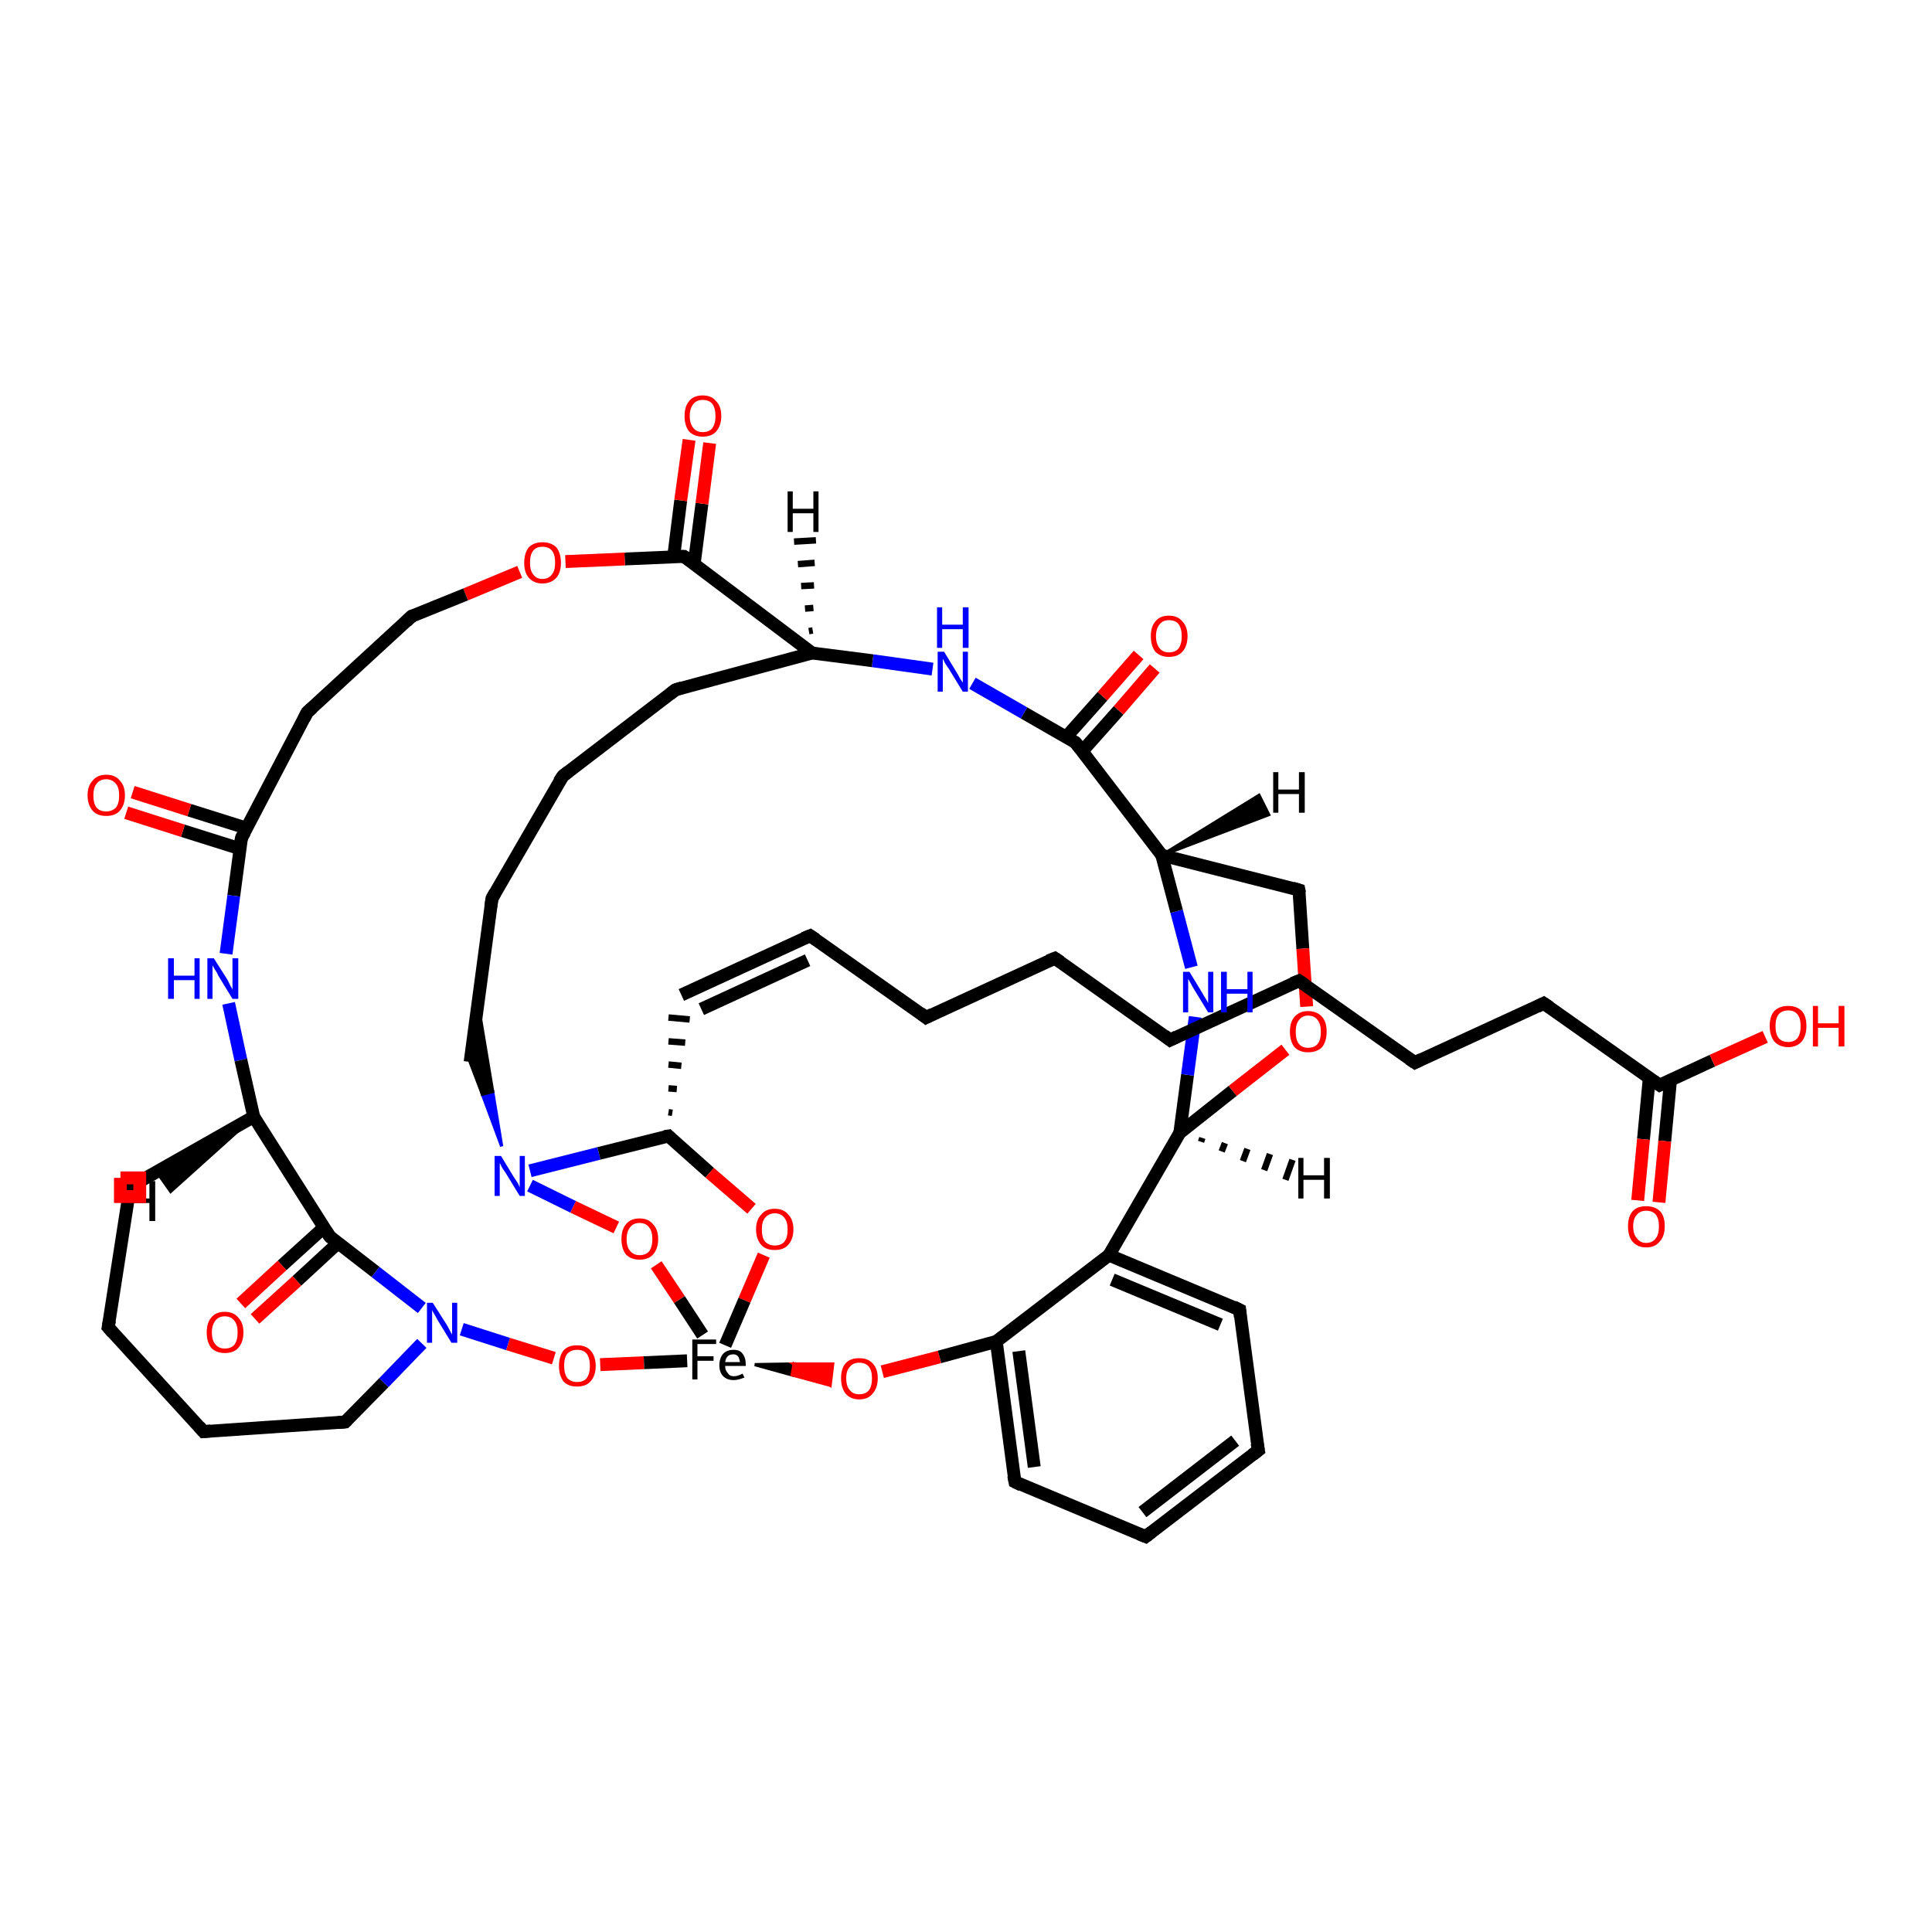 <?xml version='1.0' encoding='iso-8859-1'?>
<svg version='1.1' baseProfile='full'
              xmlns='http://www.w3.org/2000/svg'
                      xmlns:rdkit='http://www.rdkit.org/xml'
                      xmlns:xlink='http://www.w3.org/1999/xlink'
                  xml:space='preserve'
width='300px' height='300px' viewBox='0 0 300 300'>
<!-- END OF HEADER -->
<rect style='opacity:1.0;fill:#FFFFFF;stroke:none' width='300.0' height='300.0' x='0.0' y='0.0'> </rect>
<path class='bond-0 atom-0 atom-1' d='M 117.2,211.9 L 123.3,211.8 L 123.0,213.5 Z' style='fill:#000000;fill-rule:evenodd;fill-opacity:1;stroke:#000000;stroke-width:0.5px;stroke-linecap:butt;stroke-linejoin:miter;stroke-opacity:1;' />
<path class='bond-0 atom-0 atom-1' d='M 123.3,211.8 L 128.9,215.1 L 129.3,211.8 Z' style='fill:#FF0000;fill-rule:evenodd;fill-opacity:1;stroke:#FF0000;stroke-width:0.5px;stroke-linecap:butt;stroke-linejoin:miter;stroke-opacity:1;' />
<path class='bond-0 atom-0 atom-1' d='M 123.3,211.8 L 123.0,213.5 L 128.9,215.1 Z' style='fill:#FF0000;fill-rule:evenodd;fill-opacity:1;stroke:#FF0000;stroke-width:0.5px;stroke-linecap:butt;stroke-linejoin:miter;stroke-opacity:1;' />
<path class='bond-1 atom-1 atom-2' d='M 137.0,213.0 L 145.9,210.7' style='fill:none;fill-rule:evenodd;stroke:#FF0000;stroke-width:2.0px;stroke-linecap:butt;stroke-linejoin:miter;stroke-opacity:1' />
<path class='bond-1 atom-1 atom-2' d='M 145.9,210.7 L 154.7,208.3' style='fill:none;fill-rule:evenodd;stroke:#000000;stroke-width:2.0px;stroke-linecap:butt;stroke-linejoin:miter;stroke-opacity:1' />
<path class='bond-2 atom-2 atom-3' d='M 154.7,208.3 L 157.6,230.1' style='fill:none;fill-rule:evenodd;stroke:#000000;stroke-width:2.0px;stroke-linecap:butt;stroke-linejoin:miter;stroke-opacity:1' />
<path class='bond-2 atom-2 atom-3' d='M 158.2,209.8 L 160.6,227.8' style='fill:none;fill-rule:evenodd;stroke:#000000;stroke-width:2.0px;stroke-linecap:butt;stroke-linejoin:miter;stroke-opacity:1' />
<path class='bond-3 atom-3 atom-4' d='M 157.6,230.1 L 177.9,238.6' style='fill:none;fill-rule:evenodd;stroke:#000000;stroke-width:2.0px;stroke-linecap:butt;stroke-linejoin:miter;stroke-opacity:1' />
<path class='bond-4 atom-4 atom-5' d='M 177.9,238.6 L 195.4,225.2' style='fill:none;fill-rule:evenodd;stroke:#000000;stroke-width:2.0px;stroke-linecap:butt;stroke-linejoin:miter;stroke-opacity:1' />
<path class='bond-4 atom-4 atom-5' d='M 177.4,234.8 L 191.8,223.7' style='fill:none;fill-rule:evenodd;stroke:#000000;stroke-width:2.0px;stroke-linecap:butt;stroke-linejoin:miter;stroke-opacity:1' />
<path class='bond-5 atom-5 atom-6' d='M 195.4,225.2 L 192.5,203.4' style='fill:none;fill-rule:evenodd;stroke:#000000;stroke-width:2.0px;stroke-linecap:butt;stroke-linejoin:miter;stroke-opacity:1' />
<path class='bond-6 atom-6 atom-7' d='M 192.5,203.4 L 172.2,194.9' style='fill:none;fill-rule:evenodd;stroke:#000000;stroke-width:2.0px;stroke-linecap:butt;stroke-linejoin:miter;stroke-opacity:1' />
<path class='bond-6 atom-6 atom-7' d='M 189.5,205.7 L 172.7,198.7' style='fill:none;fill-rule:evenodd;stroke:#000000;stroke-width:2.0px;stroke-linecap:butt;stroke-linejoin:miter;stroke-opacity:1' />
<path class='bond-7 atom-7 atom-8' d='M 172.2,194.9 L 183.2,175.9' style='fill:none;fill-rule:evenodd;stroke:#000000;stroke-width:2.0px;stroke-linecap:butt;stroke-linejoin:miter;stroke-opacity:1' />
<path class='bond-8 atom-8 atom-9' d='M 183.2,175.9 L 184.4,166.9' style='fill:none;fill-rule:evenodd;stroke:#000000;stroke-width:2.0px;stroke-linecap:butt;stroke-linejoin:miter;stroke-opacity:1' />
<path class='bond-8 atom-8 atom-9' d='M 184.4,166.9 L 185.6,157.9' style='fill:none;fill-rule:evenodd;stroke:#0000FF;stroke-width:2.0px;stroke-linecap:butt;stroke-linejoin:miter;stroke-opacity:1' />
<path class='bond-9 atom-9 atom-10' d='M 185.0,150.2 L 182.7,141.5' style='fill:none;fill-rule:evenodd;stroke:#0000FF;stroke-width:2.0px;stroke-linecap:butt;stroke-linejoin:miter;stroke-opacity:1' />
<path class='bond-9 atom-9 atom-10' d='M 182.7,141.5 L 180.4,132.8' style='fill:none;fill-rule:evenodd;stroke:#000000;stroke-width:2.0px;stroke-linecap:butt;stroke-linejoin:miter;stroke-opacity:1' />
<path class='bond-10 atom-10 atom-11' d='M 180.4,132.8 L 201.7,138.2' style='fill:none;fill-rule:evenodd;stroke:#000000;stroke-width:2.0px;stroke-linecap:butt;stroke-linejoin:miter;stroke-opacity:1' />
<path class='bond-11 atom-11 atom-12' d='M 201.7,138.2 L 202.3,147.3' style='fill:none;fill-rule:evenodd;stroke:#000000;stroke-width:2.0px;stroke-linecap:butt;stroke-linejoin:miter;stroke-opacity:1' />
<path class='bond-11 atom-11 atom-12' d='M 202.3,147.3 L 202.9,156.3' style='fill:none;fill-rule:evenodd;stroke:#FF0000;stroke-width:2.0px;stroke-linecap:butt;stroke-linejoin:miter;stroke-opacity:1' />
<path class='bond-12 atom-10 atom-13' d='M 180.4,132.8 L 167.0,115.3' style='fill:none;fill-rule:evenodd;stroke:#000000;stroke-width:2.0px;stroke-linecap:butt;stroke-linejoin:miter;stroke-opacity:1' />
<path class='bond-13 atom-13 atom-14' d='M 168.0,116.7 L 173.7,110.3' style='fill:none;fill-rule:evenodd;stroke:#000000;stroke-width:2.0px;stroke-linecap:butt;stroke-linejoin:miter;stroke-opacity:1' />
<path class='bond-13 atom-13 atom-14' d='M 173.7,110.3 L 179.3,103.8' style='fill:none;fill-rule:evenodd;stroke:#FF0000;stroke-width:2.0px;stroke-linecap:butt;stroke-linejoin:miter;stroke-opacity:1' />
<path class='bond-13 atom-13 atom-14' d='M 165.5,114.5 L 171.2,108.1' style='fill:none;fill-rule:evenodd;stroke:#000000;stroke-width:2.0px;stroke-linecap:butt;stroke-linejoin:miter;stroke-opacity:1' />
<path class='bond-13 atom-13 atom-14' d='M 171.2,108.1 L 176.8,101.7' style='fill:none;fill-rule:evenodd;stroke:#FF0000;stroke-width:2.0px;stroke-linecap:butt;stroke-linejoin:miter;stroke-opacity:1' />
<path class='bond-14 atom-13 atom-15' d='M 167.0,115.3 L 159.0,110.7' style='fill:none;fill-rule:evenodd;stroke:#000000;stroke-width:2.0px;stroke-linecap:butt;stroke-linejoin:miter;stroke-opacity:1' />
<path class='bond-14 atom-13 atom-15' d='M 159.0,110.7 L 151.0,106.1' style='fill:none;fill-rule:evenodd;stroke:#0000FF;stroke-width:2.0px;stroke-linecap:butt;stroke-linejoin:miter;stroke-opacity:1' />
<path class='bond-15 atom-15 atom-16' d='M 144.8,103.9 L 135.5,102.6' style='fill:none;fill-rule:evenodd;stroke:#0000FF;stroke-width:2.0px;stroke-linecap:butt;stroke-linejoin:miter;stroke-opacity:1' />
<path class='bond-15 atom-15 atom-16' d='M 135.5,102.6 L 126.1,101.4' style='fill:none;fill-rule:evenodd;stroke:#000000;stroke-width:2.0px;stroke-linecap:butt;stroke-linejoin:miter;stroke-opacity:1' />
<path class='bond-16 atom-16 atom-17' d='M 126.1,101.4 L 106.2,86.4' style='fill:none;fill-rule:evenodd;stroke:#000000;stroke-width:2.0px;stroke-linecap:butt;stroke-linejoin:miter;stroke-opacity:1' />
<path class='bond-17 atom-17 atom-18' d='M 107.8,87.5 L 109.0,78.2' style='fill:none;fill-rule:evenodd;stroke:#000000;stroke-width:2.0px;stroke-linecap:butt;stroke-linejoin:miter;stroke-opacity:1' />
<path class='bond-17 atom-17 atom-18' d='M 109.0,78.2 L 110.2,68.8' style='fill:none;fill-rule:evenodd;stroke:#FF0000;stroke-width:2.0px;stroke-linecap:butt;stroke-linejoin:miter;stroke-opacity:1' />
<path class='bond-17 atom-17 atom-18' d='M 104.6,86.5 L 105.7,77.7' style='fill:none;fill-rule:evenodd;stroke:#000000;stroke-width:2.0px;stroke-linecap:butt;stroke-linejoin:miter;stroke-opacity:1' />
<path class='bond-17 atom-17 atom-18' d='M 105.7,77.7 L 107.0,68.3' style='fill:none;fill-rule:evenodd;stroke:#FF0000;stroke-width:2.0px;stroke-linecap:butt;stroke-linejoin:miter;stroke-opacity:1' />
<path class='bond-18 atom-17 atom-19' d='M 106.2,86.4 L 97.0,86.8' style='fill:none;fill-rule:evenodd;stroke:#000000;stroke-width:2.0px;stroke-linecap:butt;stroke-linejoin:miter;stroke-opacity:1' />
<path class='bond-18 atom-17 atom-19' d='M 97.0,86.8 L 87.8,87.2' style='fill:none;fill-rule:evenodd;stroke:#FF0000;stroke-width:2.0px;stroke-linecap:butt;stroke-linejoin:miter;stroke-opacity:1' />
<path class='bond-19 atom-19 atom-20' d='M 80.7,88.8 L 72.3,92.3' style='fill:none;fill-rule:evenodd;stroke:#FF0000;stroke-width:2.0px;stroke-linecap:butt;stroke-linejoin:miter;stroke-opacity:1' />
<path class='bond-19 atom-19 atom-20' d='M 72.3,92.3 L 63.9,95.7' style='fill:none;fill-rule:evenodd;stroke:#000000;stroke-width:2.0px;stroke-linecap:butt;stroke-linejoin:miter;stroke-opacity:1' />
<path class='bond-20 atom-20 atom-21' d='M 63.9,95.7 L 47.7,110.6' style='fill:none;fill-rule:evenodd;stroke:#000000;stroke-width:2.0px;stroke-linecap:butt;stroke-linejoin:miter;stroke-opacity:1' />
<path class='bond-21 atom-21 atom-22' d='M 47.7,110.6 L 37.5,130.1' style='fill:none;fill-rule:evenodd;stroke:#000000;stroke-width:2.0px;stroke-linecap:butt;stroke-linejoin:miter;stroke-opacity:1' />
<path class='bond-22 atom-22 atom-23' d='M 38.3,128.6 L 29.4,125.8' style='fill:none;fill-rule:evenodd;stroke:#000000;stroke-width:2.0px;stroke-linecap:butt;stroke-linejoin:miter;stroke-opacity:1' />
<path class='bond-22 atom-22 atom-23' d='M 29.4,125.8 L 20.6,123.0' style='fill:none;fill-rule:evenodd;stroke:#FF0000;stroke-width:2.0px;stroke-linecap:butt;stroke-linejoin:miter;stroke-opacity:1' />
<path class='bond-22 atom-22 atom-23' d='M 37.3,131.8 L 28.4,129.0' style='fill:none;fill-rule:evenodd;stroke:#000000;stroke-width:2.0px;stroke-linecap:butt;stroke-linejoin:miter;stroke-opacity:1' />
<path class='bond-22 atom-22 atom-23' d='M 28.4,129.0 L 19.6,126.2' style='fill:none;fill-rule:evenodd;stroke:#FF0000;stroke-width:2.0px;stroke-linecap:butt;stroke-linejoin:miter;stroke-opacity:1' />
<path class='bond-23 atom-22 atom-24' d='M 37.5,130.1 L 36.3,139.1' style='fill:none;fill-rule:evenodd;stroke:#000000;stroke-width:2.0px;stroke-linecap:butt;stroke-linejoin:miter;stroke-opacity:1' />
<path class='bond-23 atom-22 atom-24' d='M 36.3,139.1 L 35.1,148.1' style='fill:none;fill-rule:evenodd;stroke:#0000FF;stroke-width:2.0px;stroke-linecap:butt;stroke-linejoin:miter;stroke-opacity:1' />
<path class='bond-24 atom-24 atom-25' d='M 35.5,155.8 L 37.4,164.6' style='fill:none;fill-rule:evenodd;stroke:#0000FF;stroke-width:2.0px;stroke-linecap:butt;stroke-linejoin:miter;stroke-opacity:1' />
<path class='bond-24 atom-24 atom-25' d='M 37.4,164.6 L 39.4,173.4' style='fill:none;fill-rule:evenodd;stroke:#000000;stroke-width:2.0px;stroke-linecap:butt;stroke-linejoin:miter;stroke-opacity:1' />
<path class='bond-25 atom-25 atom-26' d='M 39.4,173.4 L 20.2,184.3' style='fill:none;fill-rule:evenodd;stroke:#000000;stroke-width:2.0px;stroke-linecap:butt;stroke-linejoin:miter;stroke-opacity:1' />
<path class='bond-26 atom-26 atom-27' d='M 20.2,184.3 L 16.8,206.1' style='fill:none;fill-rule:evenodd;stroke:#000000;stroke-width:2.0px;stroke-linecap:butt;stroke-linejoin:miter;stroke-opacity:1' />
<path class='bond-27 atom-27 atom-28' d='M 16.8,206.1 L 31.6,222.3' style='fill:none;fill-rule:evenodd;stroke:#000000;stroke-width:2.0px;stroke-linecap:butt;stroke-linejoin:miter;stroke-opacity:1' />
<path class='bond-28 atom-28 atom-29' d='M 31.6,222.3 L 53.6,220.8' style='fill:none;fill-rule:evenodd;stroke:#000000;stroke-width:2.0px;stroke-linecap:butt;stroke-linejoin:miter;stroke-opacity:1' />
<path class='bond-29 atom-29 atom-30' d='M 53.6,220.8 L 59.6,214.7' style='fill:none;fill-rule:evenodd;stroke:#000000;stroke-width:2.0px;stroke-linecap:butt;stroke-linejoin:miter;stroke-opacity:1' />
<path class='bond-29 atom-29 atom-30' d='M 59.6,214.7 L 65.5,208.6' style='fill:none;fill-rule:evenodd;stroke:#0000FF;stroke-width:2.0px;stroke-linecap:butt;stroke-linejoin:miter;stroke-opacity:1' />
<path class='bond-30 atom-30 atom-31' d='M 71.7,206.4 L 78.9,208.7' style='fill:none;fill-rule:evenodd;stroke:#0000FF;stroke-width:2.0px;stroke-linecap:butt;stroke-linejoin:miter;stroke-opacity:1' />
<path class='bond-30 atom-30 atom-31' d='M 78.9,208.7 L 86.0,210.9' style='fill:none;fill-rule:evenodd;stroke:#FF0000;stroke-width:2.0px;stroke-linecap:butt;stroke-linejoin:miter;stroke-opacity:1' />
<path class='bond-31 atom-30 atom-32' d='M 65.5,203.1 L 58.3,197.5' style='fill:none;fill-rule:evenodd;stroke:#0000FF;stroke-width:2.0px;stroke-linecap:butt;stroke-linejoin:miter;stroke-opacity:1' />
<path class='bond-31 atom-30 atom-32' d='M 58.3,197.5 L 51.2,192.0' style='fill:none;fill-rule:evenodd;stroke:#000000;stroke-width:2.0px;stroke-linecap:butt;stroke-linejoin:miter;stroke-opacity:1' />
<path class='bond-32 atom-32 atom-33' d='M 50.3,190.6 L 43.8,196.5' style='fill:none;fill-rule:evenodd;stroke:#000000;stroke-width:2.0px;stroke-linecap:butt;stroke-linejoin:miter;stroke-opacity:1' />
<path class='bond-32 atom-32 atom-33' d='M 43.8,196.5 L 37.4,202.4' style='fill:none;fill-rule:evenodd;stroke:#FF0000;stroke-width:2.0px;stroke-linecap:butt;stroke-linejoin:miter;stroke-opacity:1' />
<path class='bond-32 atom-32 atom-33' d='M 52.5,193.0 L 46.1,198.9' style='fill:none;fill-rule:evenodd;stroke:#000000;stroke-width:2.0px;stroke-linecap:butt;stroke-linejoin:miter;stroke-opacity:1' />
<path class='bond-32 atom-32 atom-33' d='M 46.1,198.9 L 39.6,204.8' style='fill:none;fill-rule:evenodd;stroke:#FF0000;stroke-width:2.0px;stroke-linecap:butt;stroke-linejoin:miter;stroke-opacity:1' />
<path class='bond-33 atom-16 atom-34' d='M 126.1,101.4 L 104.9,107.1' style='fill:none;fill-rule:evenodd;stroke:#000000;stroke-width:2.0px;stroke-linecap:butt;stroke-linejoin:miter;stroke-opacity:1' />
<path class='bond-34 atom-34 atom-35' d='M 104.9,107.1 L 87.4,120.5' style='fill:none;fill-rule:evenodd;stroke:#000000;stroke-width:2.0px;stroke-linecap:butt;stroke-linejoin:miter;stroke-opacity:1' />
<path class='bond-35 atom-35 atom-36' d='M 87.4,120.5 L 76.4,139.5' style='fill:none;fill-rule:evenodd;stroke:#000000;stroke-width:2.0px;stroke-linecap:butt;stroke-linejoin:miter;stroke-opacity:1' />
<path class='bond-36 atom-36 atom-37' d='M 76.4,139.5 L 73.0,164.9' style='fill:none;fill-rule:evenodd;stroke:#000000;stroke-width:2.0px;stroke-linecap:butt;stroke-linejoin:miter;stroke-opacity:1' />
<path class='bond-37 atom-38 atom-37' d='M 77.9,178.0 L 74.9,169.9 L 76.5,169.5 Z' style='fill:#0000FF;fill-rule:evenodd;fill-opacity:1;stroke:#0000FF;stroke-width:0.5px;stroke-linecap:butt;stroke-linejoin:miter;stroke-opacity:1;' />
<path class='bond-37 atom-38 atom-37' d='M 74.9,169.9 L 74.2,155.7 L 73.0,164.9 Z' style='fill:#000000;fill-rule:evenodd;fill-opacity:1;stroke:#000000;stroke-width:0.5px;stroke-linecap:butt;stroke-linejoin:miter;stroke-opacity:1;' />
<path class='bond-37 atom-38 atom-37' d='M 74.9,169.9 L 76.5,169.5 L 74.2,155.7 Z' style='fill:#000000;fill-rule:evenodd;fill-opacity:1;stroke:#000000;stroke-width:0.5px;stroke-linecap:butt;stroke-linejoin:miter;stroke-opacity:1;' />
<path class='bond-38 atom-38 atom-39' d='M 82.3,184.1 L 89.0,187.4' style='fill:none;fill-rule:evenodd;stroke:#0000FF;stroke-width:2.0px;stroke-linecap:butt;stroke-linejoin:miter;stroke-opacity:1' />
<path class='bond-38 atom-38 atom-39' d='M 89.0,187.4 L 95.7,190.6' style='fill:none;fill-rule:evenodd;stroke:#FF0000;stroke-width:2.0px;stroke-linecap:butt;stroke-linejoin:miter;stroke-opacity:1' />
<path class='bond-39 atom-38 atom-40' d='M 82.3,181.8 L 93.0,179.1' style='fill:none;fill-rule:evenodd;stroke:#0000FF;stroke-width:2.0px;stroke-linecap:butt;stroke-linejoin:miter;stroke-opacity:1' />
<path class='bond-39 atom-38 atom-40' d='M 93.0,179.1 L 103.8,176.4' style='fill:none;fill-rule:evenodd;stroke:#000000;stroke-width:2.0px;stroke-linecap:butt;stroke-linejoin:miter;stroke-opacity:1' />
<path class='bond-40 atom-40 atom-41' d='M 103.8,176.4 L 110.2,182.1' style='fill:none;fill-rule:evenodd;stroke:#000000;stroke-width:2.0px;stroke-linecap:butt;stroke-linejoin:miter;stroke-opacity:1' />
<path class='bond-40 atom-40 atom-41' d='M 110.2,182.1 L 116.7,187.7' style='fill:none;fill-rule:evenodd;stroke:#FF0000;stroke-width:2.0px;stroke-linecap:butt;stroke-linejoin:miter;stroke-opacity:1' />
<path class='bond-41 atom-40 atom-42' d='M 104.4,172.8 L 103.8,172.7' style='fill:none;fill-rule:evenodd;stroke:#000000;stroke-width:1.0px;stroke-linecap:butt;stroke-linejoin:miter;stroke-opacity:1' />
<path class='bond-41 atom-40 atom-42' d='M 105.1,169.1 L 103.8,169.0' style='fill:none;fill-rule:evenodd;stroke:#000000;stroke-width:1.0px;stroke-linecap:butt;stroke-linejoin:miter;stroke-opacity:1' />
<path class='bond-41 atom-40 atom-42' d='M 105.8,165.5 L 103.8,165.3' style='fill:none;fill-rule:evenodd;stroke:#000000;stroke-width:1.0px;stroke-linecap:butt;stroke-linejoin:miter;stroke-opacity:1' />
<path class='bond-41 atom-40 atom-42' d='M 106.4,161.9 L 103.8,161.7' style='fill:none;fill-rule:evenodd;stroke:#000000;stroke-width:1.0px;stroke-linecap:butt;stroke-linejoin:miter;stroke-opacity:1' />
<path class='bond-41 atom-40 atom-42' d='M 107.1,158.3 L 103.8,158.0' style='fill:none;fill-rule:evenodd;stroke:#000000;stroke-width:1.0px;stroke-linecap:butt;stroke-linejoin:miter;stroke-opacity:1' />
<path class='bond-42 atom-42 atom-43' d='M 105.8,154.5 L 125.8,145.3' style='fill:none;fill-rule:evenodd;stroke:#000000;stroke-width:2.0px;stroke-linecap:butt;stroke-linejoin:miter;stroke-opacity:1' />
<path class='bond-42 atom-42 atom-43' d='M 108.9,156.7 L 125.4,149.1' style='fill:none;fill-rule:evenodd;stroke:#000000;stroke-width:2.0px;stroke-linecap:butt;stroke-linejoin:miter;stroke-opacity:1' />
<path class='bond-43 atom-43 atom-44' d='M 125.8,145.3 L 143.8,158.0' style='fill:none;fill-rule:evenodd;stroke:#000000;stroke-width:2.0px;stroke-linecap:butt;stroke-linejoin:miter;stroke-opacity:1' />
<path class='bond-44 atom-44 atom-45' d='M 143.8,158.0 L 163.8,148.8' style='fill:none;fill-rule:evenodd;stroke:#000000;stroke-width:2.0px;stroke-linecap:butt;stroke-linejoin:miter;stroke-opacity:1' />
<path class='bond-45 atom-45 atom-46' d='M 163.8,148.8 L 181.7,161.5' style='fill:none;fill-rule:evenodd;stroke:#000000;stroke-width:2.0px;stroke-linecap:butt;stroke-linejoin:miter;stroke-opacity:1' />
<path class='bond-46 atom-46 atom-47' d='M 181.7,161.5 L 201.7,152.3' style='fill:none;fill-rule:evenodd;stroke:#000000;stroke-width:2.0px;stroke-linecap:butt;stroke-linejoin:miter;stroke-opacity:1' />
<path class='bond-47 atom-47 atom-48' d='M 201.7,152.3 L 219.7,165.0' style='fill:none;fill-rule:evenodd;stroke:#000000;stroke-width:2.0px;stroke-linecap:butt;stroke-linejoin:miter;stroke-opacity:1' />
<path class='bond-48 atom-48 atom-49' d='M 219.7,165.0 L 239.7,155.8' style='fill:none;fill-rule:evenodd;stroke:#000000;stroke-width:2.0px;stroke-linecap:butt;stroke-linejoin:miter;stroke-opacity:1' />
<path class='bond-49 atom-49 atom-50' d='M 239.7,155.8 L 257.7,168.5' style='fill:none;fill-rule:evenodd;stroke:#000000;stroke-width:2.0px;stroke-linecap:butt;stroke-linejoin:miter;stroke-opacity:1' />
<path class='bond-50 atom-50 atom-51' d='M 256.1,167.4 L 255.2,176.9' style='fill:none;fill-rule:evenodd;stroke:#000000;stroke-width:2.0px;stroke-linecap:butt;stroke-linejoin:miter;stroke-opacity:1' />
<path class='bond-50 atom-50 atom-51' d='M 255.2,176.9 L 254.3,186.4' style='fill:none;fill-rule:evenodd;stroke:#FF0000;stroke-width:2.0px;stroke-linecap:butt;stroke-linejoin:miter;stroke-opacity:1' />
<path class='bond-50 atom-50 atom-51' d='M 259.4,167.7 L 258.5,177.2' style='fill:none;fill-rule:evenodd;stroke:#000000;stroke-width:2.0px;stroke-linecap:butt;stroke-linejoin:miter;stroke-opacity:1' />
<path class='bond-50 atom-50 atom-51' d='M 258.5,177.2 L 257.6,186.7' style='fill:none;fill-rule:evenodd;stroke:#FF0000;stroke-width:2.0px;stroke-linecap:butt;stroke-linejoin:miter;stroke-opacity:1' />
<path class='bond-51 atom-50 atom-52' d='M 257.7,168.5 L 265.9,164.7' style='fill:none;fill-rule:evenodd;stroke:#000000;stroke-width:2.0px;stroke-linecap:butt;stroke-linejoin:miter;stroke-opacity:1' />
<path class='bond-51 atom-50 atom-52' d='M 265.9,164.7 L 274.1,161.0' style='fill:none;fill-rule:evenodd;stroke:#FF0000;stroke-width:2.0px;stroke-linecap:butt;stroke-linejoin:miter;stroke-opacity:1' />
<path class='bond-52 atom-31 atom-0' d='M 93.2,211.9 L 100.0,211.6' style='fill:none;fill-rule:evenodd;stroke:#FF0000;stroke-width:2.0px;stroke-linecap:butt;stroke-linejoin:miter;stroke-opacity:1' />
<path class='bond-52 atom-31 atom-0' d='M 100.0,211.6 L 106.7,211.3' style='fill:none;fill-rule:evenodd;stroke:#000000;stroke-width:2.0px;stroke-linecap:butt;stroke-linejoin:miter;stroke-opacity:1' />
<path class='bond-53 atom-39 atom-0' d='M 101.9,196.4 L 105.5,201.8' style='fill:none;fill-rule:evenodd;stroke:#FF0000;stroke-width:2.0px;stroke-linecap:butt;stroke-linejoin:miter;stroke-opacity:1' />
<path class='bond-53 atom-39 atom-0' d='M 105.5,201.8 L 109.1,207.3' style='fill:none;fill-rule:evenodd;stroke:#000000;stroke-width:2.0px;stroke-linecap:butt;stroke-linejoin:miter;stroke-opacity:1' />
<path class='bond-54 atom-41 atom-0' d='M 118.6,194.9 L 115.6,201.9' style='fill:none;fill-rule:evenodd;stroke:#FF0000;stroke-width:2.0px;stroke-linecap:butt;stroke-linejoin:miter;stroke-opacity:1' />
<path class='bond-54 atom-41 atom-0' d='M 115.6,201.9 L 112.6,208.9' style='fill:none;fill-rule:evenodd;stroke:#000000;stroke-width:2.0px;stroke-linecap:butt;stroke-linejoin:miter;stroke-opacity:1' />
<path class='bond-55 atom-7 atom-2' d='M 172.2,194.9 L 154.7,208.3' style='fill:none;fill-rule:evenodd;stroke:#000000;stroke-width:2.0px;stroke-linecap:butt;stroke-linejoin:miter;stroke-opacity:1' />
<path class='bond-56 atom-12 atom-8' d='M 199.6,163.0 L 191.4,169.4' style='fill:none;fill-rule:evenodd;stroke:#FF0000;stroke-width:2.0px;stroke-linecap:butt;stroke-linejoin:miter;stroke-opacity:1' />
<path class='bond-56 atom-12 atom-8' d='M 191.4,169.4 L 183.2,175.9' style='fill:none;fill-rule:evenodd;stroke:#000000;stroke-width:2.0px;stroke-linecap:butt;stroke-linejoin:miter;stroke-opacity:1' />
<path class='bond-57 atom-32 atom-25' d='M 51.2,192.0 L 39.4,173.4' style='fill:none;fill-rule:evenodd;stroke:#000000;stroke-width:2.0px;stroke-linecap:butt;stroke-linejoin:miter;stroke-opacity:1' />
<path class='bond-58 atom-8 atom-53' d='M 186.7,176.7 L 186.5,177.3' style='fill:none;fill-rule:evenodd;stroke:#000000;stroke-width:1.0px;stroke-linecap:butt;stroke-linejoin:miter;stroke-opacity:1' />
<path class='bond-58 atom-8 atom-53' d='M 190.2,177.5 L 189.7,178.8' style='fill:none;fill-rule:evenodd;stroke:#000000;stroke-width:1.0px;stroke-linecap:butt;stroke-linejoin:miter;stroke-opacity:1' />
<path class='bond-58 atom-8 atom-53' d='M 193.7,178.4 L 193.0,180.3' style='fill:none;fill-rule:evenodd;stroke:#000000;stroke-width:1.0px;stroke-linecap:butt;stroke-linejoin:miter;stroke-opacity:1' />
<path class='bond-58 atom-8 atom-53' d='M 197.2,179.2 L 196.3,181.7' style='fill:none;fill-rule:evenodd;stroke:#000000;stroke-width:1.0px;stroke-linecap:butt;stroke-linejoin:miter;stroke-opacity:1' />
<path class='bond-58 atom-8 atom-53' d='M 200.7,180.1 L 199.6,183.2' style='fill:none;fill-rule:evenodd;stroke:#000000;stroke-width:1.0px;stroke-linecap:butt;stroke-linejoin:miter;stroke-opacity:1' />
<path class='bond-59 atom-10 atom-54' d='M 180.4,132.8 L 195.5,123.5 L 197.0,126.5 Z' style='fill:#000000;fill-rule:evenodd;fill-opacity:1;stroke:#000000;stroke-width:0.5px;stroke-linecap:butt;stroke-linejoin:miter;stroke-opacity:1;' />
<path class='bond-60 atom-16 atom-55' d='M 125.6,98.0 L 126.2,97.9' style='fill:none;fill-rule:evenodd;stroke:#000000;stroke-width:1.0px;stroke-linecap:butt;stroke-linejoin:miter;stroke-opacity:1' />
<path class='bond-60 atom-16 atom-55' d='M 125.0,94.5 L 126.3,94.4' style='fill:none;fill-rule:evenodd;stroke:#000000;stroke-width:1.0px;stroke-linecap:butt;stroke-linejoin:miter;stroke-opacity:1' />
<path class='bond-60 atom-16 atom-55' d='M 124.4,91.0 L 126.4,90.9' style='fill:none;fill-rule:evenodd;stroke:#000000;stroke-width:1.0px;stroke-linecap:butt;stroke-linejoin:miter;stroke-opacity:1' />
<path class='bond-60 atom-16 atom-55' d='M 123.9,87.6 L 126.5,87.4' style='fill:none;fill-rule:evenodd;stroke:#000000;stroke-width:1.0px;stroke-linecap:butt;stroke-linejoin:miter;stroke-opacity:1' />
<path class='bond-60 atom-16 atom-55' d='M 123.3,84.1 L 126.7,83.9' style='fill:none;fill-rule:evenodd;stroke:#000000;stroke-width:1.0px;stroke-linecap:butt;stroke-linejoin:miter;stroke-opacity:1' />
<path class='bond-61 atom-25 atom-56' d='M 39.4,173.4 L 26.5,185.0 L 24.6,182.3 Z' style='fill:#000000;fill-rule:evenodd;fill-opacity:1;stroke:#000000;stroke-width:0.5px;stroke-linecap:butt;stroke-linejoin:miter;stroke-opacity:1;' />
<path d='M 157.4,229.1 L 157.6,230.1 L 158.6,230.6' style='fill:none;stroke:#000000;stroke-width:2.0px;stroke-linecap:butt;stroke-linejoin:miter;stroke-opacity:1;' />
<path d='M 176.9,238.2 L 177.9,238.6 L 178.8,237.9' style='fill:none;stroke:#000000;stroke-width:2.0px;stroke-linecap:butt;stroke-linejoin:miter;stroke-opacity:1;' />
<path d='M 194.5,225.9 L 195.4,225.2 L 195.2,224.1' style='fill:none;stroke:#000000;stroke-width:2.0px;stroke-linecap:butt;stroke-linejoin:miter;stroke-opacity:1;' />
<path d='M 192.6,204.5 L 192.5,203.4 L 191.5,202.9' style='fill:none;stroke:#000000;stroke-width:2.0px;stroke-linecap:butt;stroke-linejoin:miter;stroke-opacity:1;' />
<path d='M 200.7,137.9 L 201.7,138.2 L 201.8,138.7' style='fill:none;stroke:#000000;stroke-width:2.0px;stroke-linecap:butt;stroke-linejoin:miter;stroke-opacity:1;' />
<path d='M 167.7,116.2 L 167.0,115.3 L 166.6,115.1' style='fill:none;stroke:#000000;stroke-width:2.0px;stroke-linecap:butt;stroke-linejoin:miter;stroke-opacity:1;' />
<path d='M 107.2,87.1 L 106.2,86.4 L 105.8,86.4' style='fill:none;stroke:#000000;stroke-width:2.0px;stroke-linecap:butt;stroke-linejoin:miter;stroke-opacity:1;' />
<path d='M 64.3,95.6 L 63.9,95.7 L 63.1,96.5' style='fill:none;stroke:#000000;stroke-width:2.0px;stroke-linecap:butt;stroke-linejoin:miter;stroke-opacity:1;' />
<path d='M 48.5,109.9 L 47.7,110.6 L 47.2,111.6' style='fill:none;stroke:#000000;stroke-width:2.0px;stroke-linecap:butt;stroke-linejoin:miter;stroke-opacity:1;' />
<path d='M 38.0,129.2 L 37.5,130.1 L 37.4,130.6' style='fill:none;stroke:#000000;stroke-width:2.0px;stroke-linecap:butt;stroke-linejoin:miter;stroke-opacity:1;' />
<path d='M 21.2,183.8 L 20.2,184.3 L 20.0,185.4' style='fill:none;stroke:#000000;stroke-width:2.0px;stroke-linecap:butt;stroke-linejoin:miter;stroke-opacity:1;' />
<path d='M 17.0,205.0 L 16.8,206.1 L 17.5,206.9' style='fill:none;stroke:#000000;stroke-width:2.0px;stroke-linecap:butt;stroke-linejoin:miter;stroke-opacity:1;' />
<path d='M 30.9,221.5 L 31.6,222.3 L 32.7,222.2' style='fill:none;stroke:#000000;stroke-width:2.0px;stroke-linecap:butt;stroke-linejoin:miter;stroke-opacity:1;' />
<path d='M 52.5,220.9 L 53.6,220.8 L 53.9,220.5' style='fill:none;stroke:#000000;stroke-width:2.0px;stroke-linecap:butt;stroke-linejoin:miter;stroke-opacity:1;' />
<path d='M 51.5,192.3 L 51.2,192.0 L 50.6,191.1' style='fill:none;stroke:#000000;stroke-width:2.0px;stroke-linecap:butt;stroke-linejoin:miter;stroke-opacity:1;' />
<path d='M 105.9,106.8 L 104.9,107.1 L 104.0,107.8' style='fill:none;stroke:#000000;stroke-width:2.0px;stroke-linecap:butt;stroke-linejoin:miter;stroke-opacity:1;' />
<path d='M 88.3,119.8 L 87.4,120.5 L 86.8,121.4' style='fill:none;stroke:#000000;stroke-width:2.0px;stroke-linecap:butt;stroke-linejoin:miter;stroke-opacity:1;' />
<path d='M 76.9,138.6 L 76.4,139.5 L 76.2,140.8' style='fill:none;stroke:#000000;stroke-width:2.0px;stroke-linecap:butt;stroke-linejoin:miter;stroke-opacity:1;' />
<path d='M 103.2,176.5 L 103.8,176.4 L 104.1,176.7' style='fill:none;stroke:#000000;stroke-width:2.0px;stroke-linecap:butt;stroke-linejoin:miter;stroke-opacity:1;' />
<path d='M 124.8,145.7 L 125.8,145.3 L 126.7,145.9' style='fill:none;stroke:#000000;stroke-width:2.0px;stroke-linecap:butt;stroke-linejoin:miter;stroke-opacity:1;' />
<path d='M 142.9,157.3 L 143.8,158.0 L 144.8,157.5' style='fill:none;stroke:#000000;stroke-width:2.0px;stroke-linecap:butt;stroke-linejoin:miter;stroke-opacity:1;' />
<path d='M 162.8,149.2 L 163.8,148.8 L 164.7,149.4' style='fill:none;stroke:#000000;stroke-width:2.0px;stroke-linecap:butt;stroke-linejoin:miter;stroke-opacity:1;' />
<path d='M 180.8,160.8 L 181.7,161.5 L 182.7,161.0' style='fill:none;stroke:#000000;stroke-width:2.0px;stroke-linecap:butt;stroke-linejoin:miter;stroke-opacity:1;' />
<path d='M 200.7,152.7 L 201.7,152.3 L 202.6,152.9' style='fill:none;stroke:#000000;stroke-width:2.0px;stroke-linecap:butt;stroke-linejoin:miter;stroke-opacity:1;' />
<path d='M 218.8,164.4 L 219.7,165.0 L 220.7,164.5' style='fill:none;stroke:#000000;stroke-width:2.0px;stroke-linecap:butt;stroke-linejoin:miter;stroke-opacity:1;' />
<path d='M 238.7,156.3 L 239.7,155.8 L 240.6,156.4' style='fill:none;stroke:#000000;stroke-width:2.0px;stroke-linecap:butt;stroke-linejoin:miter;stroke-opacity:1;' />
<path d='M 256.8,167.9 L 257.7,168.5 L 258.1,168.3' style='fill:none;stroke:#000000;stroke-width:2.0px;stroke-linecap:butt;stroke-linejoin:miter;stroke-opacity:1;' />
<path class='atom-0' d='M 107.5 208.0
L 111.2 208.0
L 111.2 208.7
L 108.3 208.7
L 108.3 210.6
L 110.8 210.6
L 110.8 211.3
L 108.3 211.3
L 108.3 214.2
L 107.5 214.2
L 107.5 208.0
' fill='#000000'/>
<path class='atom-0' d='M 111.7 212.0
Q 111.7 210.9, 112.3 210.2
Q 112.9 209.6, 113.9 209.6
Q 114.9 209.6, 115.3 210.2
Q 115.8 210.8, 115.8 211.9
L 115.8 212.1
L 112.6 212.1
Q 112.6 212.8, 113.0 213.2
Q 113.3 213.7, 113.9 213.7
Q 114.3 213.7, 114.6 213.6
Q 114.9 213.5, 115.3 213.3
L 115.6 213.9
Q 115.1 214.1, 114.7 214.2
Q 114.3 214.3, 113.9 214.3
Q 112.9 214.3, 112.3 213.7
Q 111.7 213.1, 111.7 212.0
M 113.9 210.3
Q 113.3 210.3, 113.0 210.6
Q 112.7 210.9, 112.6 211.5
L 114.9 211.5
Q 114.8 210.9, 114.6 210.6
Q 114.3 210.3, 113.9 210.3
' fill='#000000'/>
<path class='atom-1' d='M 130.6 214.0
Q 130.6 212.5, 131.3 211.7
Q 132.0 210.9, 133.4 210.9
Q 134.8 210.9, 135.5 211.7
Q 136.3 212.5, 136.3 214.0
Q 136.3 215.5, 135.5 216.4
Q 134.8 217.3, 133.4 217.3
Q 132.1 217.3, 131.3 216.4
Q 130.6 215.5, 130.6 214.0
M 133.4 216.5
Q 134.4 216.5, 134.9 215.9
Q 135.4 215.3, 135.4 214.0
Q 135.4 212.8, 134.9 212.2
Q 134.4 211.6, 133.4 211.6
Q 132.5 211.6, 132.0 212.2
Q 131.4 212.8, 131.4 214.0
Q 131.4 215.3, 132.0 215.9
Q 132.5 216.5, 133.4 216.5
' fill='#FF0000'/>
<path class='atom-9' d='M 184.7 150.9
L 186.7 154.2
Q 186.9 154.6, 187.3 155.2
Q 187.6 155.7, 187.6 155.8
L 187.6 150.9
L 188.4 150.9
L 188.4 157.2
L 187.6 157.2
L 185.4 153.6
Q 185.1 153.1, 184.9 152.7
Q 184.6 152.2, 184.5 152.0
L 184.5 157.2
L 183.7 157.2
L 183.7 150.9
L 184.7 150.9
' fill='#0000FF'/>
<path class='atom-9' d='M 189.6 150.9
L 190.5 150.9
L 190.5 153.6
L 193.7 153.6
L 193.7 150.9
L 194.5 150.9
L 194.5 157.2
L 193.7 157.2
L 193.7 154.3
L 190.5 154.3
L 190.5 157.2
L 189.6 157.2
L 189.6 150.9
' fill='#0000FF'/>
<path class='atom-12' d='M 200.3 160.2
Q 200.3 158.7, 201.0 157.9
Q 201.8 157.0, 203.1 157.0
Q 204.5 157.0, 205.3 157.9
Q 206.0 158.7, 206.0 160.2
Q 206.0 161.7, 205.3 162.6
Q 204.5 163.4, 203.1 163.4
Q 201.8 163.4, 201.0 162.6
Q 200.3 161.7, 200.3 160.2
M 203.1 162.7
Q 204.1 162.7, 204.6 162.1
Q 205.1 161.5, 205.1 160.2
Q 205.1 159.0, 204.6 158.4
Q 204.1 157.7, 203.1 157.7
Q 202.2 157.7, 201.7 158.4
Q 201.2 159.0, 201.2 160.2
Q 201.2 161.5, 201.7 162.1
Q 202.2 162.7, 203.1 162.7
' fill='#FF0000'/>
<path class='atom-14' d='M 178.7 98.8
Q 178.7 97.3, 179.4 96.5
Q 180.1 95.6, 181.5 95.6
Q 182.9 95.6, 183.6 96.5
Q 184.4 97.3, 184.4 98.8
Q 184.4 100.3, 183.6 101.2
Q 182.9 102.0, 181.5 102.0
Q 180.2 102.0, 179.4 101.2
Q 178.7 100.3, 178.7 98.8
M 181.5 101.3
Q 182.5 101.3, 183.0 100.7
Q 183.5 100.0, 183.5 98.8
Q 183.5 97.6, 183.0 96.9
Q 182.5 96.3, 181.5 96.3
Q 180.6 96.3, 180.1 96.9
Q 179.5 97.6, 179.5 98.8
Q 179.5 100.0, 180.1 100.7
Q 180.6 101.3, 181.5 101.3
' fill='#FF0000'/>
<path class='atom-15' d='M 146.6 101.2
L 148.6 104.5
Q 148.8 104.8, 149.1 105.4
Q 149.5 106.0, 149.5 106.0
L 149.5 101.2
L 150.3 101.2
L 150.3 107.4
L 149.5 107.4
L 147.3 103.8
Q 147.0 103.4, 146.7 102.9
Q 146.5 102.4, 146.4 102.3
L 146.4 107.4
L 145.6 107.4
L 145.6 101.2
L 146.6 101.2
' fill='#0000FF'/>
<path class='atom-15' d='M 145.5 94.3
L 146.3 94.3
L 146.3 97.0
L 149.5 97.0
L 149.5 94.3
L 150.4 94.3
L 150.4 100.6
L 149.5 100.6
L 149.5 97.7
L 146.3 97.7
L 146.3 100.6
L 145.5 100.6
L 145.5 94.3
' fill='#0000FF'/>
<path class='atom-18' d='M 106.3 64.6
Q 106.3 63.1, 107.0 62.3
Q 107.7 61.4, 109.1 61.4
Q 110.5 61.4, 111.2 62.3
Q 112.0 63.1, 112.0 64.6
Q 112.0 66.1, 111.2 67.0
Q 110.5 67.8, 109.1 67.8
Q 107.8 67.8, 107.0 67.0
Q 106.3 66.1, 106.3 64.6
M 109.1 67.1
Q 110.1 67.1, 110.6 66.5
Q 111.1 65.8, 111.1 64.6
Q 111.1 63.4, 110.6 62.7
Q 110.1 62.1, 109.1 62.1
Q 108.2 62.1, 107.7 62.7
Q 107.1 63.4, 107.1 64.6
Q 107.1 65.8, 107.7 66.5
Q 108.2 67.1, 109.1 67.1
' fill='#FF0000'/>
<path class='atom-19' d='M 81.4 87.4
Q 81.4 85.9, 82.1 85.0
Q 82.9 84.2, 84.2 84.2
Q 85.6 84.2, 86.4 85.0
Q 87.1 85.9, 87.1 87.4
Q 87.1 88.9, 86.4 89.7
Q 85.6 90.6, 84.2 90.6
Q 82.9 90.6, 82.1 89.7
Q 81.4 88.9, 81.4 87.4
M 84.2 89.9
Q 85.2 89.9, 85.7 89.2
Q 86.2 88.6, 86.2 87.4
Q 86.2 86.1, 85.7 85.5
Q 85.2 84.9, 84.2 84.9
Q 83.3 84.9, 82.8 85.5
Q 82.3 86.1, 82.3 87.4
Q 82.3 88.6, 82.8 89.2
Q 83.3 89.9, 84.2 89.9
' fill='#FF0000'/>
<path class='atom-23' d='M 13.6 123.5
Q 13.6 122.0, 14.4 121.2
Q 15.1 120.3, 16.5 120.3
Q 17.9 120.3, 18.6 121.2
Q 19.4 122.0, 19.4 123.5
Q 19.4 125.0, 18.6 125.9
Q 17.9 126.7, 16.5 126.7
Q 15.1 126.7, 14.4 125.9
Q 13.6 125.0, 13.6 123.5
M 16.5 126.0
Q 17.4 126.0, 18.0 125.4
Q 18.5 124.8, 18.5 123.5
Q 18.5 122.3, 18.0 121.7
Q 17.4 121.0, 16.5 121.0
Q 15.5 121.0, 15.0 121.7
Q 14.5 122.3, 14.5 123.5
Q 14.5 124.8, 15.0 125.4
Q 15.5 126.0, 16.5 126.0
' fill='#FF0000'/>
<path class='atom-24' d='M 26.1 148.8
L 27.0 148.8
L 27.0 151.5
L 30.2 151.5
L 30.2 148.8
L 31.0 148.8
L 31.0 155.1
L 30.2 155.1
L 30.2 152.2
L 27.0 152.2
L 27.0 155.1
L 26.1 155.1
L 26.1 148.8
' fill='#0000FF'/>
<path class='atom-24' d='M 33.2 148.8
L 35.3 152.1
Q 35.5 152.5, 35.8 153.1
Q 36.1 153.6, 36.1 153.7
L 36.1 148.8
L 37.0 148.8
L 37.0 155.1
L 36.1 155.1
L 33.9 151.5
Q 33.7 151.0, 33.4 150.6
Q 33.1 150.1, 33.0 149.9
L 33.0 155.1
L 32.2 155.1
L 32.2 148.8
L 33.2 148.8
' fill='#0000FF'/>
<path class='atom-30' d='M 67.2 202.3
L 69.3 205.6
Q 69.5 205.9, 69.8 206.5
Q 70.1 207.1, 70.2 207.2
L 70.2 202.3
L 71.0 202.3
L 71.0 208.5
L 70.1 208.5
L 67.9 204.9
Q 67.7 204.5, 67.4 204.0
Q 67.1 203.5, 67.1 203.4
L 67.1 208.5
L 66.3 208.5
L 66.3 202.3
L 67.2 202.3
' fill='#0000FF'/>
<path class='atom-31' d='M 86.8 212.1
Q 86.8 210.6, 87.5 209.7
Q 88.2 208.9, 89.6 208.9
Q 91.0 208.9, 91.7 209.7
Q 92.5 210.6, 92.5 212.1
Q 92.5 213.6, 91.7 214.5
Q 91.0 215.3, 89.6 215.3
Q 88.2 215.3, 87.5 214.5
Q 86.8 213.6, 86.8 212.1
M 89.6 214.6
Q 90.6 214.6, 91.1 214.0
Q 91.6 213.3, 91.6 212.1
Q 91.6 210.9, 91.1 210.2
Q 90.6 209.6, 89.6 209.6
Q 88.7 209.6, 88.1 210.2
Q 87.6 210.8, 87.6 212.1
Q 87.6 213.3, 88.1 214.0
Q 88.7 214.6, 89.6 214.6
' fill='#FF0000'/>
<path class='atom-33' d='M 32.1 206.9
Q 32.1 205.4, 32.8 204.6
Q 33.5 203.7, 34.9 203.7
Q 36.3 203.7, 37.0 204.6
Q 37.8 205.4, 37.8 206.9
Q 37.8 208.4, 37.0 209.3
Q 36.3 210.1, 34.9 210.1
Q 33.6 210.1, 32.8 209.3
Q 32.1 208.4, 32.1 206.9
M 34.9 209.4
Q 35.9 209.4, 36.4 208.8
Q 36.9 208.1, 36.9 206.9
Q 36.9 205.7, 36.4 205.1
Q 35.9 204.4, 34.9 204.4
Q 34.0 204.4, 33.5 205.0
Q 32.9 205.7, 32.9 206.9
Q 32.9 208.2, 33.5 208.8
Q 34.0 209.4, 34.9 209.4
' fill='#FF0000'/>
<path class='atom-38' d='M 77.8 179.5
L 79.8 182.8
Q 80.0 183.1, 80.4 183.7
Q 80.7 184.3, 80.7 184.4
L 80.7 179.5
L 81.5 179.5
L 81.5 185.7
L 80.7 185.7
L 78.5 182.1
Q 78.2 181.7, 77.9 181.2
Q 77.7 180.7, 77.6 180.6
L 77.6 185.7
L 76.8 185.7
L 76.8 179.5
L 77.8 179.5
' fill='#0000FF'/>
<path class='atom-39' d='M 96.5 192.4
Q 96.5 190.9, 97.2 190.1
Q 97.9 189.2, 99.3 189.2
Q 100.7 189.2, 101.4 190.1
Q 102.2 190.9, 102.2 192.4
Q 102.2 193.9, 101.4 194.8
Q 100.7 195.6, 99.3 195.6
Q 98.0 195.6, 97.2 194.8
Q 96.5 193.9, 96.5 192.4
M 99.3 194.9
Q 100.3 194.9, 100.8 194.3
Q 101.3 193.6, 101.3 192.4
Q 101.3 191.2, 100.8 190.6
Q 100.3 189.9, 99.3 189.9
Q 98.4 189.9, 97.9 190.5
Q 97.3 191.2, 97.3 192.4
Q 97.3 193.7, 97.9 194.3
Q 98.4 194.9, 99.3 194.9
' fill='#FF0000'/>
<path class='atom-41' d='M 117.4 190.9
Q 117.4 189.4, 118.2 188.6
Q 118.9 187.7, 120.3 187.7
Q 121.7 187.7, 122.4 188.6
Q 123.2 189.4, 123.2 190.9
Q 123.2 192.4, 122.4 193.3
Q 121.7 194.1, 120.3 194.1
Q 118.9 194.1, 118.2 193.3
Q 117.4 192.4, 117.4 190.9
M 120.3 193.4
Q 121.3 193.4, 121.8 192.8
Q 122.3 192.2, 122.3 190.9
Q 122.3 189.7, 121.8 189.1
Q 121.3 188.4, 120.3 188.4
Q 119.4 188.4, 118.8 189.1
Q 118.3 189.7, 118.3 190.9
Q 118.3 192.2, 118.8 192.8
Q 119.4 193.4, 120.3 193.4
' fill='#FF0000'/>
<path class='atom-51' d='M 252.8 190.4
Q 252.8 188.9, 253.5 188.1
Q 254.2 187.3, 255.6 187.3
Q 257.0 187.3, 257.8 188.1
Q 258.5 188.9, 258.5 190.4
Q 258.5 192.0, 257.7 192.8
Q 257.0 193.7, 255.6 193.7
Q 254.3 193.7, 253.5 192.8
Q 252.8 192.0, 252.8 190.4
M 255.6 193.0
Q 256.6 193.0, 257.1 192.3
Q 257.6 191.7, 257.6 190.4
Q 257.6 189.2, 257.1 188.6
Q 256.6 188.0, 255.6 188.0
Q 254.7 188.0, 254.2 188.6
Q 253.6 189.2, 253.6 190.4
Q 253.6 191.7, 254.2 192.3
Q 254.7 193.0, 255.6 193.0
' fill='#FF0000'/>
<path class='atom-52' d='M 274.8 159.3
Q 274.8 157.8, 275.5 157.0
Q 276.3 156.2, 277.7 156.2
Q 279.0 156.2, 279.8 157.0
Q 280.5 157.8, 280.5 159.3
Q 280.5 160.8, 279.8 161.7
Q 279.0 162.6, 277.7 162.6
Q 276.3 162.6, 275.5 161.7
Q 274.8 160.8, 274.8 159.3
M 277.7 161.8
Q 278.6 161.8, 279.1 161.2
Q 279.6 160.6, 279.6 159.3
Q 279.6 158.1, 279.1 157.5
Q 278.6 156.9, 277.7 156.9
Q 276.7 156.9, 276.2 157.5
Q 275.7 158.1, 275.7 159.3
Q 275.7 160.6, 276.2 161.2
Q 276.7 161.8, 277.7 161.8
' fill='#FF0000'/>
<path class='atom-52' d='M 281.5 156.2
L 282.3 156.2
L 282.3 158.9
L 285.5 158.9
L 285.5 156.2
L 286.4 156.2
L 286.4 162.5
L 285.5 162.5
L 285.5 159.6
L 282.3 159.6
L 282.3 162.5
L 281.5 162.5
L 281.5 156.2
' fill='#FF0000'/>
<path class='atom-53' d='M 201.6 179.8
L 202.4 179.8
L 202.4 182.5
L 205.6 182.5
L 205.6 179.8
L 206.5 179.8
L 206.5 186.1
L 205.6 186.1
L 205.6 183.2
L 202.4 183.2
L 202.4 186.1
L 201.6 186.1
L 201.6 179.8
' fill='#000000'/>
<path class='atom-54' d='M 197.7 119.9
L 198.5 119.9
L 198.5 122.6
L 201.7 122.6
L 201.7 119.9
L 202.6 119.9
L 202.6 126.2
L 201.7 126.2
L 201.7 123.3
L 198.5 123.3
L 198.5 126.2
L 197.7 126.2
L 197.7 119.9
' fill='#000000'/>
<path class='atom-55' d='M 122.3 76.3
L 123.1 76.3
L 123.1 79.0
L 126.3 79.0
L 126.3 76.3
L 127.1 76.3
L 127.1 82.6
L 126.3 82.6
L 126.3 79.7
L 123.1 79.7
L 123.1 82.6
L 122.3 82.6
L 122.3 76.3
' fill='#000000'/>
<path class='atom-56' d='M 19.2 183.4
L 20.1 183.4
L 20.1 186.1
L 23.2 186.1
L 23.2 183.4
L 24.1 183.4
L 24.1 189.6
L 23.2 189.6
L 23.2 186.8
L 20.1 186.8
L 20.1 189.6
L 19.2 189.6
L 19.2 183.4
' fill='#000000'/>
<path class='atom-26' d='M 18.7,182.9 L 18.7,185.8 L 21.7,185.8 L 21.7,182.9 L 18.7,182.9' style='fill:none;stroke:#FF0000;stroke-width:2.0px;stroke-linecap:butt;stroke-linejoin:miter;stroke-opacity:1;' />
</svg>
